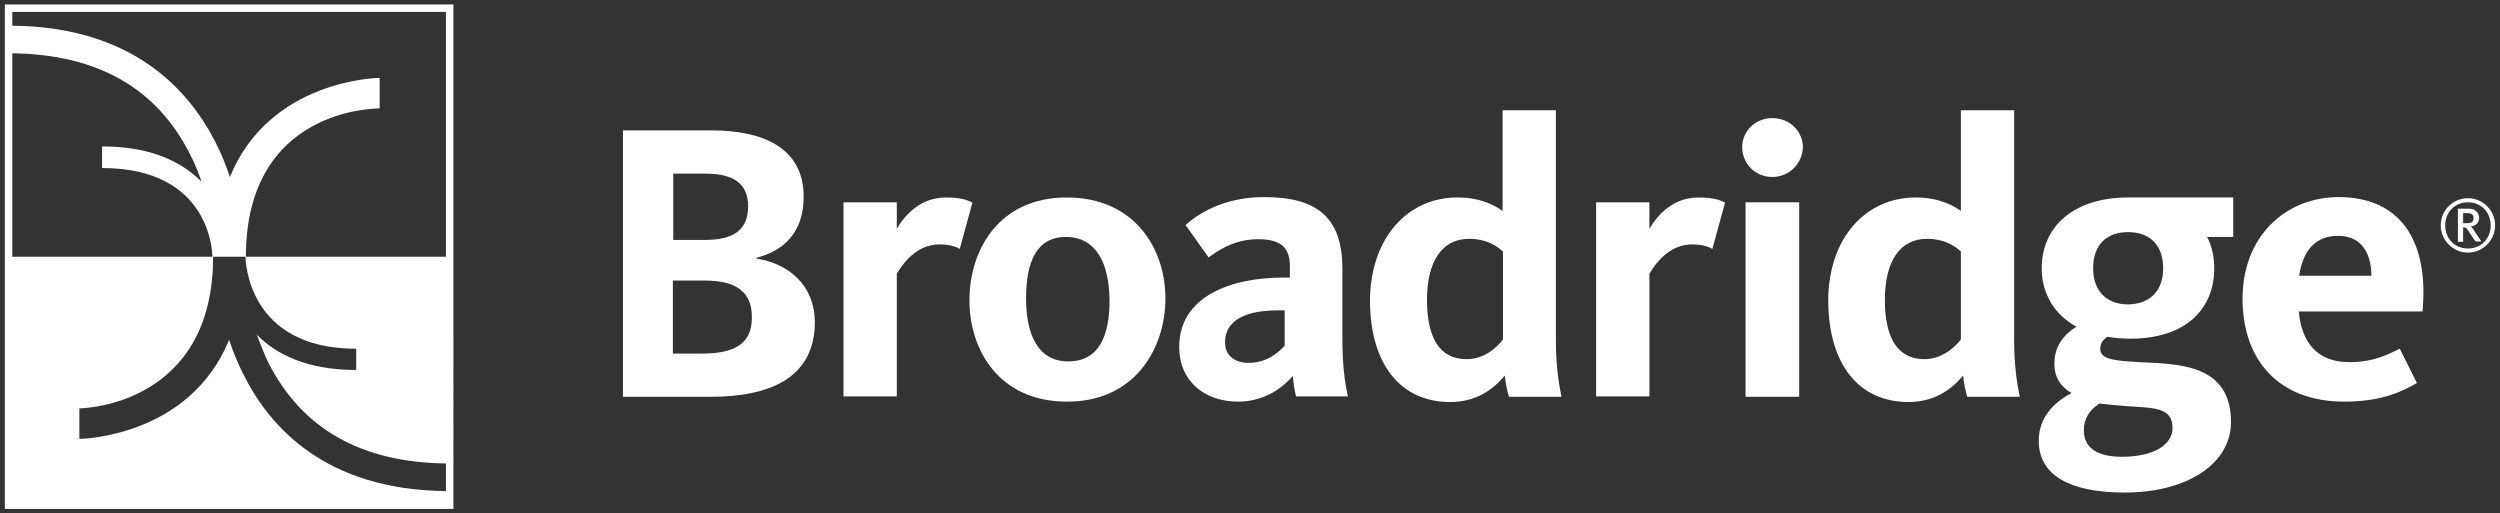<?xml version="1.0" encoding="utf-8"?>
<!-- Generator: Adobe Illustrator 22.0.1, SVG Export Plug-In . SVG Version: 6.00 Build 0)  -->
<svg version="1.1" id="Layer_1" xmlns="http://www.w3.org/2000/svg" xmlns:xlink="http://www.w3.org/1999/xlink" x="0px" y="0px"
	 viewBox="0 0 671 137.7" style="enable-background:new 0 0 671 137.7;" xml:space="preserve">
<rect x="0" y="0" width="671" height="137.7" fill="#333333" stroke="none"/>
<style type="text/css">
	.st0{fill:#FFFFFF;}
</style>
<g>
	<g>
		<path class="st0" d="M190.7,106.5h-23.5V35H191c13.2,0,24.7,4.3,24.7,17.8c0,9.2-4.9,14.4-12.7,16.4v0.2c8.5,1.3,15.7,7,15.7,17.2
			C218.6,101.2,207,106.5,190.7,106.5 M189.4,46.6h-8.7v17.8h8.4c8.2,0,11.7-2.9,11.7-9.2C200.7,49.3,196.9,46.6,189.4,46.6
			 M189.2,75.3h-8.6v19.6h7.9c8.7,0,13.3-2.7,13.3-9.6C201.9,78.7,198,75.3,189.2,75.3"/>
		<path class="st0" d="M257.6,66.8c-0.9-0.5-2.5-1.2-5.5-1.2c-6.3,0-10.1,5.6-11.4,7.9v32.9h-14.3V54.3h14.3v7.1
			c2.3-3.9,6.5-8.4,13.2-8.4c3.9,0,5.9,0.7,7.1,1.4L257.6,66.8z"/>
		<path class="st0" d="M286.4,107.8c-18.2,0-26.2-13.8-26.2-27.2c0-13.4,7.8-27.6,26.1-27.6c18.2,0,26.5,13.7,26.5,27.1
			C312.8,93.3,304.8,107.8,286.4,107.8 M286.1,63.6c-8,0-10.7,6.8-10.7,16.5S278.6,97,286.7,97c8.2,0,11.1-6.7,11.1-16.4
			C297.7,70.8,294.3,63.6,286.1,63.6"/>
		<path class="st0" d="M347.9,106.5c-0.4-1.3-0.8-4-0.9-5.6c-2.4,2.8-7.3,6.9-14.7,6.9c-8.9,0-15.8-5.4-15.8-14.7
			c0-13.6,14-18.6,27.9-18.6h1.8v-3c0-4.5-1.8-7.3-8.5-7.3c-6.8,0-11.4,3.5-13.3,4.9l-6.2-8.7c3.1-2.8,10-7.5,21.1-7.5
			c14.3,0,21,5.5,21,19.3V91c0,7.1,0.7,12.1,1.5,15.4H347.9z M344.9,83.3H343c-8.4,0-14.2,2.5-14.2,8.6c0,3.9,3.1,5.5,6.3,5.5
			c5.1,0,8.2-3,9.7-4.6V83.3z"/>
		<path class="st0" d="M391.2,53c6.4,0,10.2,2.3,12.1,3.6v-27h14.3v62c0,6.8,0.9,12,1.5,14.9h-14.1c-0.4-1.3-1-4.1-1.1-5.7
			c-3.2,3.8-7.7,7.1-14.7,7.1c-13.1,0-21.5-9.9-21.5-27.4C367.9,63.8,377.8,53,391.2,53 M393.6,96.4c5.2,0,8.6-3.7,9.8-5.3V67.5
			c-1.8-1.6-4.5-3.4-9.1-3.4c-7.3,0-11.3,6.1-11.3,16.4C383,90.5,386.3,96.4,393.6,96.4"/>
		<path class="st0" d="M459.6,66.8c-0.9-0.5-2.5-1.2-5.5-1.2c-6.3,0-10.1,5.6-11.4,7.9v32.9h-14.3V54.3h14.3v7.1
			c2.3-3.9,6.5-8.4,13.2-8.4c3.9,0,5.9,0.7,7.1,1.4L459.6,66.8z"/>
		<path class="st0" d="M475.7,47.5c-4.7,0-8.1-3.7-8.1-8c0-4.2,3.4-7.8,8.1-7.8c4.7,0,8.2,3.6,8.2,7.8
			C483.8,43.8,480.3,47.5,475.7,47.5"/>
		<rect x="468.5" y="54.3" class="st0" width="14.4" height="52.2"/>
		<path class="st0" d="M514.2,53c6.4,0,10.2,2.3,12.1,3.6v-27h14.3v62c0,6.8,0.9,12,1.5,14.9H528c-0.4-1.3-1-4.1-1.1-5.7
			c-3.2,3.8-7.7,7.1-14.7,7.1c-13.1,0-21.5-9.9-21.5-27.4C490.8,63.8,500.8,53,514.2,53 M516.5,96.4c5.1,0,8.6-3.7,9.8-5.3V67.5
			c-1.8-1.6-4.5-3.4-9.1-3.4c-7.3,0-11.3,6.1-11.3,16.4C505.9,90.5,509.2,96.4,516.5,96.4"/>
		<path class="st0" d="M599.4,53v10.6h-7c1.3,2.5,1.9,5.4,1.9,8.4c0,11.2-7.9,18.9-22.5,18.9c-2.3,0-4.3-0.2-6.2-0.5
			c-0.9,0.6-1.9,1.6-1.9,3.1c0,2.8,3,3.3,10.5,3.7c10.8,0.5,24.6,0.6,24.6,16.1c0,11-11.5,18.9-28.6,18.9c-14.4,0-23-4.5-23-13.9
			c0-5.8,3.5-10,8.8-12.8c-2.9-1.7-4.6-4.2-4.6-7.9c0-4.9,2.8-8,5.9-9.9c-5.9-3.3-9.3-8.8-9.3-15.7c0-11.3,8.7-19,23.2-19
			C574.6,53,599.4,53,599.4,53 M559.3,115.5c0,4.2,2.9,7.1,10.2,7.1c8.7,0,13.6-3.3,13.6-7.7c0-5.6-4.9-5.4-12.5-5.9
			c-2.5-0.2-4.8-0.4-7.1-0.7C560.8,110,559.3,112.4,559.3,115.5 M580.6,72c0-6.1-3.5-9.7-9.4-9.7c-5.9,0-9.4,3.5-9.4,9.7
			c0,6,3.5,9.7,9.4,9.7C577.1,81.6,580.6,78,580.6,72"/>
		<path class="st0" d="M630.5,97.2c7.1,0,11-2.4,13.6-3.6l4.6,9.2c-3.4,1.9-8.8,5-19.5,5c-17.5,0-27.3-11-27.3-27.7
			c0-16.5,11.4-27.2,25.8-27.2c16.3,0,24.3,11.4,22.5,30.7H617C617.7,91.7,621.8,97.2,630.5,97.2 M636.5,74
			c-0.1-5.9-2.5-10.7-9-10.7c-6,0-9.4,3.9-10.4,10.7H636.5z"/>
		<path class="st0" d="M662.4,67.8c-4,0-7.3-3.3-7.3-7.3c0-4.1,3.3-7.3,7.3-7.3c4,0,7.3,3.3,7.3,7.3
			C669.7,64.5,666.4,67.8,662.4,67.8 M662.4,54.3c-3.5,0-6.1,2.6-6.1,6.2c0,3.6,2.6,6.2,6.1,6.2c3.5,0,6.1-2.6,6.1-6.2
			C668.5,56.9,665.9,54.3,662.4,54.3 M664.4,64.8l-2-3c-0.4-0.6-0.7-0.8-1.3-0.8v3.9h-1.4V56h2.9c1.8,0,2.8,1.1,2.8,2.5
			c0,1.3-0.9,2.1-2.3,2.3c0.4,0.3,0.7,0.6,1,1.2l1.9,2.8H664.4z M662.3,57.2h-1.2v2.7h0.9c1,0,1.9-0.1,1.9-1.3
			C663.9,57.7,663.5,57.2,662.3,57.2"/>
	</g>
	<g>
		<path class="st0" d="M121.8,1.3V1.2H1.3v0.2v135.2h120.4V1.3z M95.6,93.6v5.7c-13.2,0-21.5-4.2-26.7-9.5c0.9,2.4,1.9,4.9,3.1,7.5
			c9,17.7,24.8,26.8,47.7,27.1v7.4c-32.3-0.3-47.4-17.2-54.4-31.4c-1.6-3.1-2.8-6.2-3.8-9.2c-10.7,26.2-39.9,26.6-40.2,26.6l0-8.2
			c1.5,0,35.9-1.1,35.9-40.7l8.8,0c0-39.6,34.4-39.8,35.9-39.8l0-8.2c-0.4,0-29.5,0.4-40.2,26.6c-1-3-2.2-6.1-3.8-9.2
			C50.7,24.1,35.6,7.2,3.3,6.9V3.2h116.4v65.7H65.9C65.9,69.9,66.4,93.6,95.6,93.6z M3.3,14.3c22.9,0.3,38.8,9.4,47.7,27.1
			c1.3,2.5,2.3,5,3.1,7.4c-5.2-5.3-13.5-9.5-26.7-9.5v5.8c29.2,0,29.6,22.8,29.6,23.8H3.3V14.3z"/>
	</g>
</g>
</svg>
